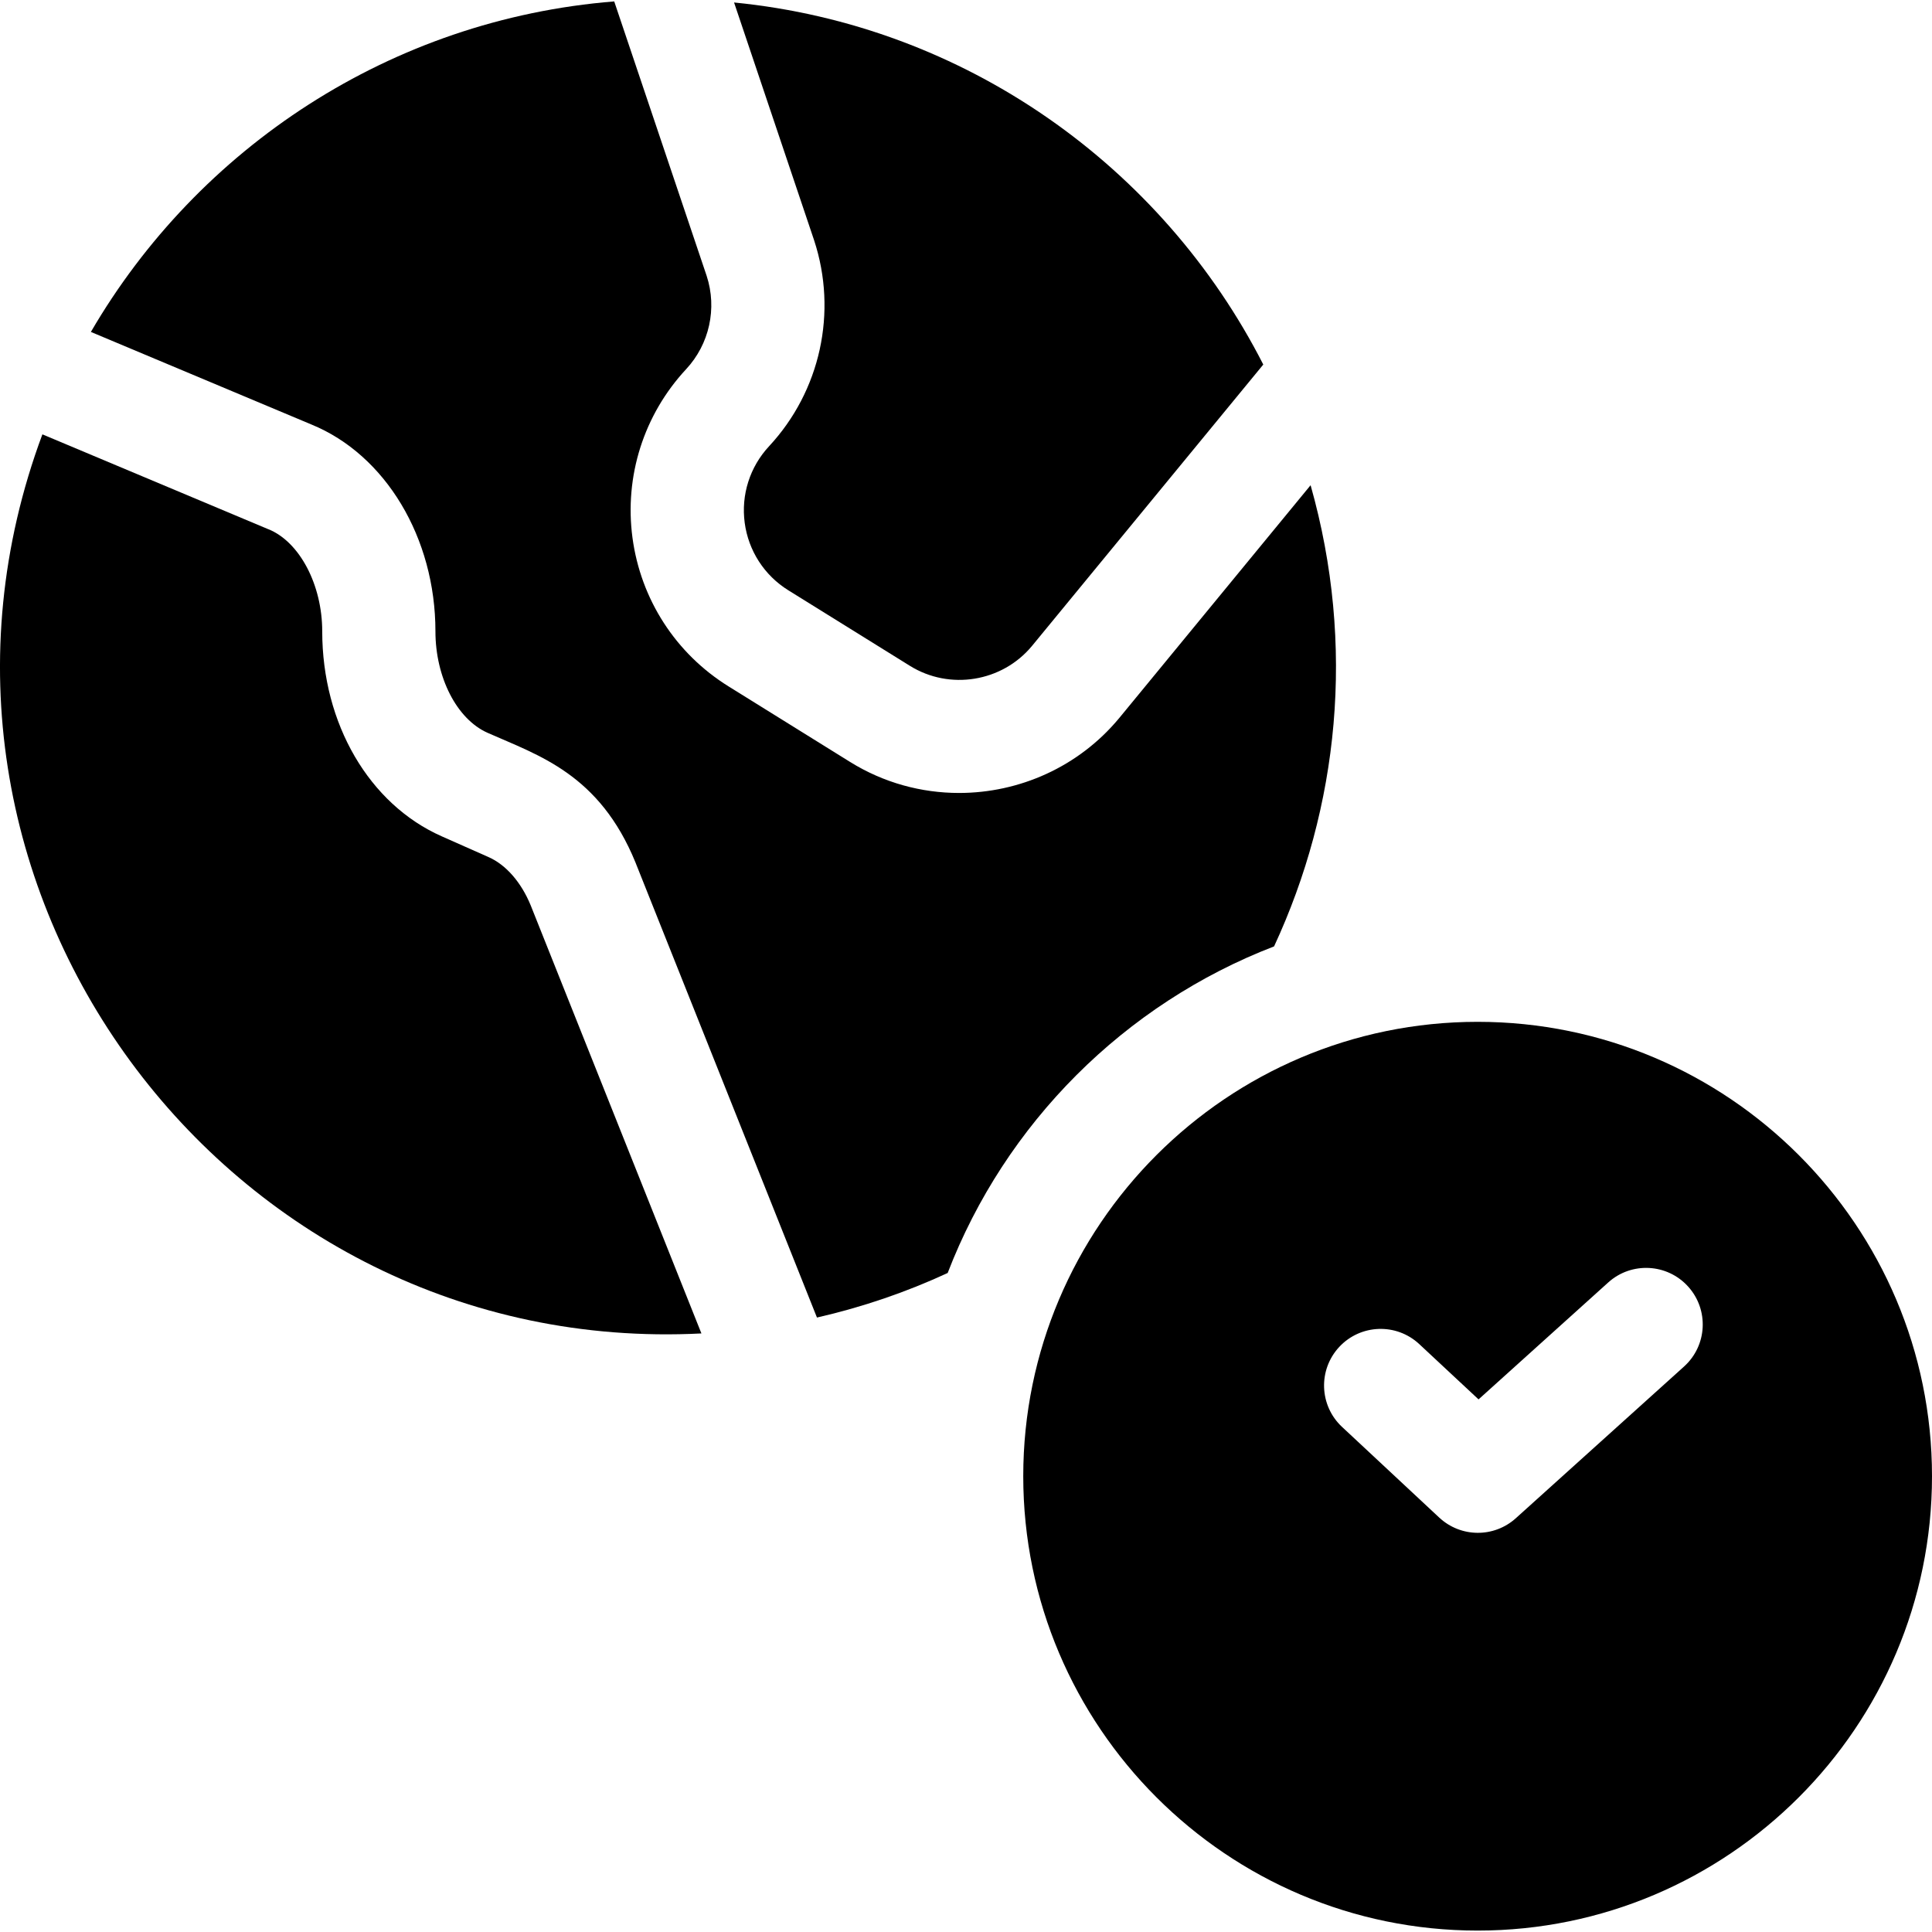 <svg id="Capa_1" enable-background="new 0 0 512 512" height="512" viewBox="0 0 512 512" width="512" xmlns="http://www.w3.org/2000/svg"><g><path d="m129.514 227.155-12.47-5.53c-19.23-8.53-31.65-29.85-31.65-54.309 0-12.33-5.99-23.71-14.24-27.06-.06-.02-.12-.04-.17-.06l-59.749-25.09c-44.312 118.927 48.332 244.755 174.648 238.267l-45.249-113.459c-2.49-6.079-6.54-10.729-11.12-12.759z"/><path d="m203.803 118.267c-5.09 5.48-7.44 12.87-6.45 20.28s5.2 13.93 11.55 17.88l32.22 20.02c10.53 6.55 24.44 4.29 32.35-5.25l61.309-74.589c-26.76-52.481-78.969-89.92-140.248-95.95.337 1 20.678 61.414 21.22 63.039 6.249 19.01 1.669 39.92-11.951 54.57z"/><path d="m337.642 250.805c17.07-36.78 21.72-79.679 9.68-122.219l-50.719 61.709c-10.76 12.98-26.52 19.85-42.449 19.85-9.94 0-19.96-2.68-28.87-8.22l-32.22-20.03c-13.99-8.69-23.26-23.05-25.45-39.38-2.18-16.32 3-32.61 14.22-44.679 6.17-6.64 8.25-16.11 5.44-24.72l-24.5-72.739c-59.209 4.751-110.289 38.8-138.689 87.59l58.439 24.53c19.66 8.03 32.87 30.05 32.87 54.819 0 12.22 5.68 23.28 13.82 26.89 13.52 6 29.62 10.89 39.22 34.42.01.04.03.07.04.11l48.029 120.429c12.15-2.78 23.73-6.76 34.639-11.81 15.261-39.661 46.85-71.27 86.5-86.55z"/><path d="m391.591 270.795c-66.399 0-120.419 54.019-120.419 120.419 0 66.389 54.019 120.409 120.419 120.409 66.389 0 120.409-54.019 120.409-120.409 0-66.4-54.019-120.419-120.409-120.419zm54.7 91.349-44.59 40.21c-5.818 5.228-14.596 5.12-20.28-.17l-25.77-24.04c-6.05-5.65-6.38-15.14-.73-21.2s15.14-6.39 21.2-.74l15.71 14.65 34.37-30.99c6.15-5.55 15.64-5.05 21.18 1.1 5.55 6.15 5.06 15.64-1.09 21.18z"/></g></svg>